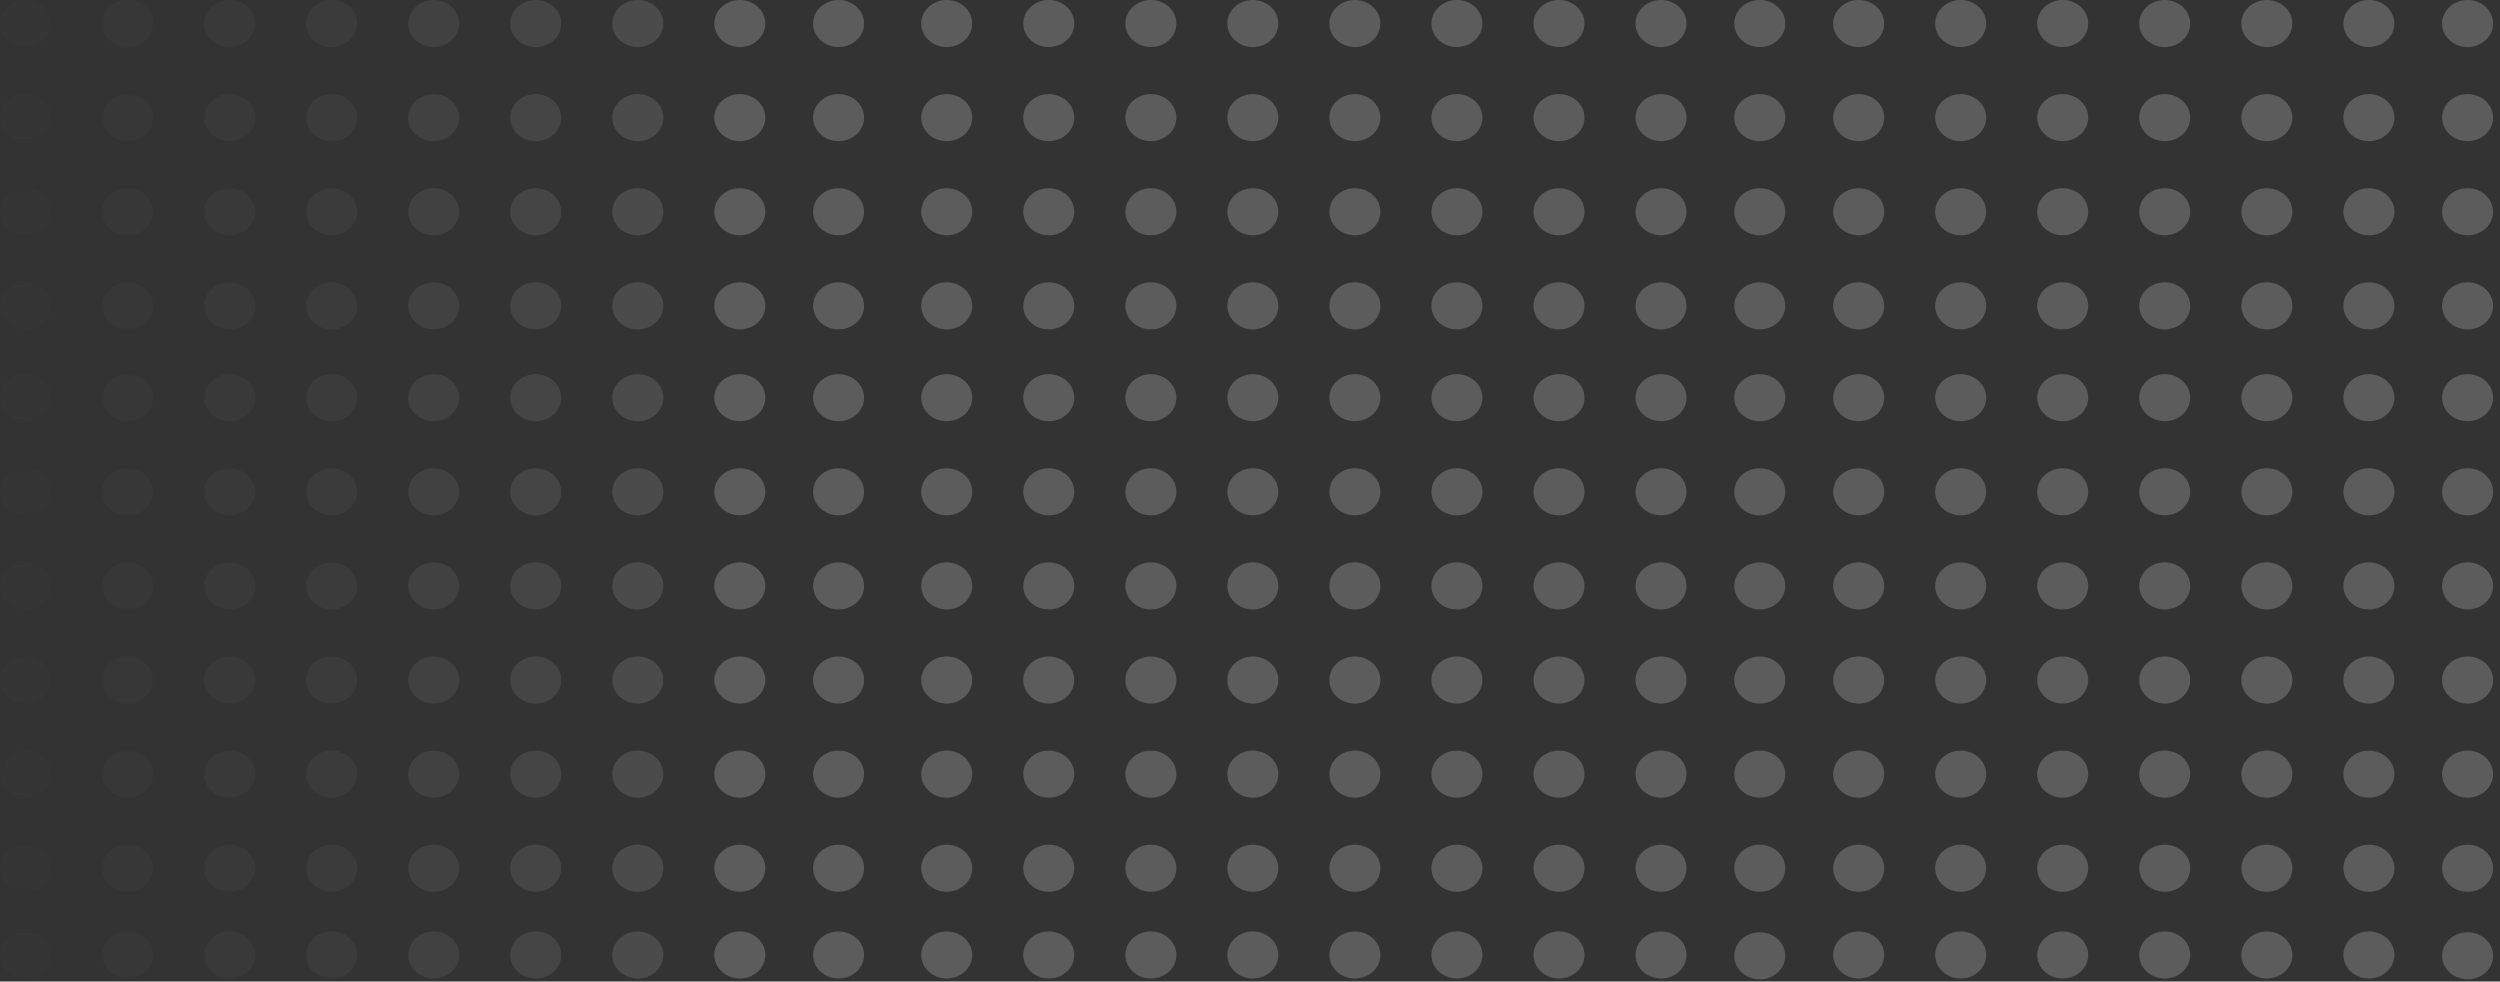 <svg width="298" height="117" viewBox="0 0 298 117" fill="none" xmlns="http://www.w3.org/2000/svg">
<rect x="0" y="0" width="298" height="117" fill="#333333" stroke="none"/>
<ellipse cx="112.849" cy="47.406" rx="3.041" ry="2.804" fill="white" fill-opacity="0.2"/>
<ellipse cx="112.849" cy="2.804" rx="3.041" ry="2.804" fill="white" fill-opacity="0.2"/>
<ellipse cx="209.764" cy="47.406" rx="3.041" ry="2.804" fill="white" fill-opacity="0.2"/>
<ellipse cx="294.137" cy="47.406" rx="3.041" ry="2.804" fill="white" fill-opacity="0.2"/>
<ellipse cx="209.764" cy="2.804" rx="3.041" ry="2.804" fill="white" fill-opacity="0.2"/>
<ellipse cx="294.137" cy="2.804" rx="3.041" ry="2.804" fill="white" fill-opacity="0.2"/>
<ellipse cx="125.014" cy="47.406" rx="3.041" ry="2.804" fill="white" fill-opacity="0.2"/>
<ellipse cx="125.014" cy="2.804" rx="3.041" ry="2.804" fill="white" fill-opacity="0.2"/>
<ellipse cx="137.185" cy="47.406" rx="3.041" ry="2.804" fill="white" fill-opacity="0.2"/>
<ellipse cx="221.556" cy="47.406" rx="3.041" ry="2.804" fill="white" fill-opacity="0.2"/>
<ellipse cx="137.185" cy="2.804" rx="3.041" ry="2.804" fill="white" fill-opacity="0.2"/>
<ellipse cx="221.556" cy="2.804" rx="3.041" ry="2.804" fill="white" fill-opacity="0.2"/>
<ellipse cx="149.338" cy="47.406" rx="3.041" ry="2.804" fill="white" fill-opacity="0.2"/>
<ellipse cx="233.713" cy="47.406" rx="3.041" ry="2.804" fill="white" fill-opacity="0.2"/>
<ellipse cx="149.338" cy="2.804" rx="3.041" ry="2.804" fill="white" fill-opacity="0.2"/>
<ellipse cx="233.713" cy="2.804" rx="3.041" ry="2.804" fill="white" fill-opacity="0.2"/>
<ellipse cx="161.502" cy="47.406" rx="3.041" ry="2.804" fill="white" fill-opacity="0.2"/>
<ellipse cx="245.873" cy="47.406" rx="3.041" ry="2.804" fill="white" fill-opacity="0.2"/>
<ellipse cx="161.502" cy="2.804" rx="3.041" ry="2.804" fill="white" fill-opacity="0.2"/>
<ellipse cx="245.873" cy="2.804" rx="3.041" ry="2.804" fill="white" fill-opacity="0.2"/>
<ellipse cx="173.664" cy="47.406" rx="3.041" ry="2.804" fill="white" fill-opacity="0.2"/>
<ellipse cx="258.035" cy="47.406" rx="3.041" ry="2.804" fill="white" fill-opacity="0.2"/>
<ellipse cx="173.664" cy="2.804" rx="3.041" ry="2.804" fill="white" fill-opacity="0.2"/>
<ellipse cx="258.035" cy="2.804" rx="3.041" ry="2.804" fill="white" fill-opacity="0.2"/>
<ellipse cx="185.832" cy="47.406" rx="3.041" ry="2.804" fill="white" fill-opacity="0.2"/>
<ellipse cx="270.209" cy="47.406" rx="3.041" ry="2.804" fill="white" fill-opacity="0.2"/>
<ellipse cx="185.832" cy="2.804" rx="3.041" ry="2.804" fill="white" fill-opacity="0.2"/>
<ellipse cx="270.209" cy="2.804" rx="3.041" ry="2.804" fill="white" fill-opacity="0.2"/>
<ellipse cx="197.994" cy="47.406" rx="3.041" ry="2.804" fill="white" fill-opacity="0.2"/>
<ellipse cx="282.371" cy="47.406" rx="3.041" ry="2.804" fill="white" fill-opacity="0.2"/>
<ellipse cx="197.994" cy="2.804" rx="3.041" ry="2.804" fill="white" fill-opacity="0.2"/>
<ellipse cx="282.371" cy="2.804" rx="3.041" ry="2.804" fill="white" fill-opacity="0.2"/>
<ellipse cx="112.849" cy="58.623" rx="3.041" ry="2.804" fill="white" fill-opacity="0.2"/>
<ellipse cx="112.849" cy="14.022" rx="3.041" ry="2.804" fill="white" fill-opacity="0.2"/>
<ellipse cx="209.764" cy="58.623" rx="3.041" ry="2.804" fill="white" fill-opacity="0.2"/>
<ellipse cx="294.137" cy="58.623" rx="3.041" ry="2.804" fill="white" fill-opacity="0.2"/>
<ellipse cx="209.764" cy="14.022" rx="3.041" ry="2.804" fill="white" fill-opacity="0.2"/>
<ellipse cx="294.137" cy="14.022" rx="3.041" ry="2.804" fill="white" fill-opacity="0.2"/>
<ellipse cx="125.014" cy="58.623" rx="3.041" ry="2.804" fill="white" fill-opacity="0.2"/>
<ellipse cx="125.014" cy="14.022" rx="3.041" ry="2.804" fill="white" fill-opacity="0.2"/>
<ellipse cx="137.185" cy="58.623" rx="3.041" ry="2.804" fill="white" fill-opacity="0.2"/>
<ellipse cx="221.556" cy="58.623" rx="3.041" ry="2.804" fill="white" fill-opacity="0.2"/>
<ellipse cx="137.185" cy="14.022" rx="3.041" ry="2.804" fill="white" fill-opacity="0.2"/>
<ellipse cx="221.556" cy="14.022" rx="3.041" ry="2.804" fill="white" fill-opacity="0.2"/>
<ellipse cx="149.338" cy="58.623" rx="3.041" ry="2.804" fill="white" fill-opacity="0.2"/>
<ellipse cx="233.713" cy="58.623" rx="3.041" ry="2.804" fill="white" fill-opacity="0.2"/>
<ellipse cx="149.338" cy="14.022" rx="3.041" ry="2.804" fill="white" fill-opacity="0.2"/>
<ellipse cx="233.713" cy="14.022" rx="3.041" ry="2.804" fill="white" fill-opacity="0.2"/>
<ellipse cx="161.502" cy="58.623" rx="3.041" ry="2.804" fill="white" fill-opacity="0.2"/>
<ellipse cx="245.873" cy="58.623" rx="3.041" ry="2.804" fill="white" fill-opacity="0.2"/>
<ellipse cx="161.502" cy="14.022" rx="3.041" ry="2.804" fill="white" fill-opacity="0.2"/>
<ellipse cx="245.873" cy="14.022" rx="3.041" ry="2.804" fill="white" fill-opacity="0.2"/>
<ellipse cx="173.664" cy="58.623" rx="3.041" ry="2.804" fill="white" fill-opacity="0.2"/>
<ellipse cx="258.035" cy="58.623" rx="3.041" ry="2.804" fill="white" fill-opacity="0.2"/>
<ellipse cx="173.664" cy="14.022" rx="3.041" ry="2.804" fill="white" fill-opacity="0.2"/>
<ellipse cx="258.035" cy="14.022" rx="3.041" ry="2.804" fill="white" fill-opacity="0.2"/>
<ellipse cx="185.832" cy="58.623" rx="3.041" ry="2.804" fill="white" fill-opacity="0.2"/>
<ellipse cx="270.209" cy="58.623" rx="3.041" ry="2.804" fill="white" fill-opacity="0.2"/>
<ellipse cx="185.832" cy="14.022" rx="3.041" ry="2.804" fill="white" fill-opacity="0.2"/>
<ellipse cx="270.209" cy="14.022" rx="3.041" ry="2.804" fill="white" fill-opacity="0.2"/>
<ellipse cx="197.994" cy="58.623" rx="3.041" ry="2.804" fill="white" fill-opacity="0.2"/>
<ellipse cx="282.371" cy="58.623" rx="3.041" ry="2.804" fill="white" fill-opacity="0.2"/>
<ellipse cx="197.994" cy="14.022" rx="3.041" ry="2.804" fill="white" fill-opacity="0.2"/>
<ellipse cx="282.371" cy="14.022" rx="3.041" ry="2.804" fill="white" fill-opacity="0.2"/>
<ellipse cx="112.849" cy="69.842" rx="3.041" ry="2.804" fill="white" fill-opacity="0.2"/>
<ellipse cx="112.849" cy="25.24" rx="3.041" ry="2.804" fill="white" fill-opacity="0.2"/>
<ellipse cx="209.764" cy="69.842" rx="3.041" ry="2.804" fill="white" fill-opacity="0.2"/>
<ellipse cx="294.137" cy="69.842" rx="3.041" ry="2.804" fill="white" fill-opacity="0.2"/>
<ellipse cx="209.764" cy="25.24" rx="3.041" ry="2.804" fill="white" fill-opacity="0.2"/>
<ellipse cx="294.137" cy="25.24" rx="3.041" ry="2.804" fill="white" fill-opacity="0.2"/>
<ellipse cx="125.014" cy="69.842" rx="3.041" ry="2.804" fill="white" fill-opacity="0.2"/>
<ellipse cx="125.014" cy="25.24" rx="3.041" ry="2.804" fill="white" fill-opacity="0.2"/>
<ellipse cx="137.185" cy="69.842" rx="3.041" ry="2.804" fill="white" fill-opacity="0.2"/>
<ellipse cx="221.556" cy="69.842" rx="3.041" ry="2.804" fill="white" fill-opacity="0.2"/>
<ellipse cx="137.185" cy="25.24" rx="3.041" ry="2.804" fill="white" fill-opacity="0.2"/>
<ellipse cx="221.556" cy="25.24" rx="3.041" ry="2.804" fill="white" fill-opacity="0.2"/>
<ellipse cx="149.338" cy="69.842" rx="3.041" ry="2.804" fill="white" fill-opacity="0.2"/>
<ellipse cx="233.713" cy="69.842" rx="3.041" ry="2.804" fill="white" fill-opacity="0.2"/>
<ellipse cx="149.338" cy="25.24" rx="3.041" ry="2.804" fill="white" fill-opacity="0.2"/>
<ellipse cx="233.713" cy="25.24" rx="3.041" ry="2.804" fill="white" fill-opacity="0.2"/>
<ellipse cx="161.502" cy="69.842" rx="3.041" ry="2.804" fill="white" fill-opacity="0.2"/>
<ellipse cx="245.873" cy="69.842" rx="3.041" ry="2.804" fill="white" fill-opacity="0.2"/>
<ellipse cx="161.502" cy="25.24" rx="3.041" ry="2.804" fill="white" fill-opacity="0.2"/>
<ellipse cx="245.873" cy="25.24" rx="3.041" ry="2.804" fill="white" fill-opacity="0.2"/>
<ellipse cx="173.664" cy="69.842" rx="3.041" ry="2.804" fill="white" fill-opacity="0.2"/>
<ellipse cx="258.035" cy="69.842" rx="3.041" ry="2.804" fill="white" fill-opacity="0.2"/>
<ellipse cx="173.664" cy="25.24" rx="3.041" ry="2.804" fill="white" fill-opacity="0.2"/>
<ellipse cx="258.035" cy="25.24" rx="3.041" ry="2.804" fill="white" fill-opacity="0.2"/>
<ellipse cx="185.832" cy="69.842" rx="3.041" ry="2.804" fill="white" fill-opacity="0.2"/>
<ellipse cx="270.209" cy="69.842" rx="3.041" ry="2.804" fill="white" fill-opacity="0.2"/>
<ellipse cx="185.832" cy="25.24" rx="3.041" ry="2.804" fill="white" fill-opacity="0.2"/>
<ellipse cx="270.209" cy="25.24" rx="3.041" ry="2.804" fill="white" fill-opacity="0.2"/>
<ellipse cx="197.994" cy="69.842" rx="3.041" ry="2.804" fill="white" fill-opacity="0.2"/>
<ellipse cx="282.371" cy="69.842" rx="3.041" ry="2.804" fill="white" fill-opacity="0.2"/>
<ellipse cx="197.994" cy="25.24" rx="3.041" ry="2.804" fill="white" fill-opacity="0.2"/>
<ellipse cx="282.371" cy="25.24" rx="3.041" ry="2.804" fill="white" fill-opacity="0.2"/>
<ellipse cx="112.849" cy="81.059" rx="3.041" ry="2.804" fill="white" fill-opacity="0.2"/>
<ellipse cx="112.849" cy="36.458" rx="3.041" ry="2.804" fill="white" fill-opacity="0.2"/>
<ellipse cx="209.764" cy="81.059" rx="3.041" ry="2.804" fill="white" fill-opacity="0.2"/>
<ellipse cx="294.137" cy="81.059" rx="3.041" ry="2.804" fill="white" fill-opacity="0.2"/>
<ellipse cx="209.764" cy="36.458" rx="3.041" ry="2.804" fill="white" fill-opacity="0.2"/>
<ellipse cx="294.137" cy="36.458" rx="3.041" ry="2.804" fill="white" fill-opacity="0.2"/>
<ellipse cx="125.014" cy="81.059" rx="3.041" ry="2.804" fill="white" fill-opacity="0.2"/>
<ellipse cx="125.014" cy="36.458" rx="3.041" ry="2.804" fill="white" fill-opacity="0.2"/>
<ellipse cx="137.185" cy="81.059" rx="3.041" ry="2.804" fill="white" fill-opacity="0.2"/>
<ellipse cx="221.556" cy="81.059" rx="3.041" ry="2.804" fill="white" fill-opacity="0.2"/>
<ellipse cx="137.185" cy="36.458" rx="3.041" ry="2.804" fill="white" fill-opacity="0.2"/>
<ellipse cx="221.556" cy="36.458" rx="3.041" ry="2.804" fill="white" fill-opacity="0.2"/>
<ellipse cx="149.338" cy="81.059" rx="3.041" ry="2.804" fill="white" fill-opacity="0.2"/>
<ellipse cx="233.713" cy="81.059" rx="3.041" ry="2.804" fill="white" fill-opacity="0.2"/>
<ellipse cx="149.338" cy="36.458" rx="3.041" ry="2.804" fill="white" fill-opacity="0.2"/>
<ellipse cx="233.713" cy="36.458" rx="3.041" ry="2.804" fill="white" fill-opacity="0.2"/>
<ellipse cx="161.502" cy="81.059" rx="3.041" ry="2.804" fill="white" fill-opacity="0.2"/>
<ellipse cx="245.873" cy="81.059" rx="3.041" ry="2.804" fill="white" fill-opacity="0.2"/>
<ellipse cx="161.502" cy="36.458" rx="3.041" ry="2.804" fill="white" fill-opacity="0.2"/>
<ellipse cx="245.873" cy="36.458" rx="3.041" ry="2.804" fill="white" fill-opacity="0.2"/>
<ellipse cx="173.664" cy="81.059" rx="3.041" ry="2.804" fill="white" fill-opacity="0.2"/>
<ellipse cx="258.035" cy="81.059" rx="3.041" ry="2.804" fill="white" fill-opacity="0.2"/>
<ellipse cx="173.664" cy="36.458" rx="3.041" ry="2.804" fill="white" fill-opacity="0.2"/>
<ellipse cx="258.035" cy="36.458" rx="3.041" ry="2.804" fill="white" fill-opacity="0.2"/>
<ellipse cx="185.832" cy="81.059" rx="3.041" ry="2.804" fill="white" fill-opacity="0.2"/>
<ellipse cx="270.209" cy="81.059" rx="3.041" ry="2.804" fill="white" fill-opacity="0.2"/>
<ellipse cx="185.832" cy="36.458" rx="3.041" ry="2.804" fill="white" fill-opacity="0.2"/>
<ellipse cx="270.209" cy="36.458" rx="3.041" ry="2.804" fill="white" fill-opacity="0.2"/>
<ellipse cx="197.994" cy="81.059" rx="3.041" ry="2.804" fill="white" fill-opacity="0.2"/>
<ellipse cx="282.371" cy="81.059" rx="3.041" ry="2.804" fill="white" fill-opacity="0.2"/>
<ellipse cx="197.994" cy="36.458" rx="3.041" ry="2.804" fill="white" fill-opacity="0.2"/>
<ellipse cx="282.371" cy="36.458" rx="3.041" ry="2.804" fill="white" fill-opacity="0.2"/>
<ellipse cx="112.849" cy="92.277" rx="3.041" ry="2.804" fill="white" fill-opacity="0.2"/>
<ellipse cx="209.764" cy="92.277" rx="3.041" ry="2.804" fill="white" fill-opacity="0.2"/>
<ellipse cx="294.137" cy="92.277" rx="3.041" ry="2.804" fill="white" fill-opacity="0.2"/>
<ellipse cx="125.014" cy="92.277" rx="3.041" ry="2.804" fill="white" fill-opacity="0.2"/>
<ellipse cx="137.185" cy="92.277" rx="3.041" ry="2.804" fill="white" fill-opacity="0.2"/>
<ellipse cx="221.556" cy="92.277" rx="3.041" ry="2.804" fill="white" fill-opacity="0.2"/>
<ellipse cx="149.338" cy="92.277" rx="3.041" ry="2.804" fill="white" fill-opacity="0.2"/>
<ellipse cx="233.713" cy="92.277" rx="3.041" ry="2.804" fill="white" fill-opacity="0.2"/>
<ellipse cx="161.502" cy="92.277" rx="3.041" ry="2.804" fill="white" fill-opacity="0.2"/>
<ellipse cx="245.873" cy="92.277" rx="3.041" ry="2.804" fill="white" fill-opacity="0.2"/>
<ellipse cx="173.664" cy="92.277" rx="3.041" ry="2.804" fill="white" fill-opacity="0.2"/>
<ellipse cx="258.035" cy="92.277" rx="3.041" ry="2.804" fill="white" fill-opacity="0.2"/>
<ellipse cx="185.832" cy="92.277" rx="3.041" ry="2.804" fill="white" fill-opacity="0.2"/>
<ellipse cx="270.209" cy="92.277" rx="3.041" ry="2.804" fill="white" fill-opacity="0.2"/>
<ellipse cx="197.994" cy="92.277" rx="3.041" ry="2.804" fill="white" fill-opacity="0.2"/>
<ellipse cx="282.371" cy="92.277" rx="3.041" ry="2.804" fill="white" fill-opacity="0.2"/>
<ellipse cx="112.849" cy="103.494" rx="3.041" ry="2.804" fill="white" fill-opacity="0.2"/>
<ellipse cx="112.849" cy="113.833" rx="3.041" ry="2.804" fill="white" fill-opacity="0.2"/>
<ellipse cx="209.764" cy="103.494" rx="3.041" ry="2.804" fill="white" fill-opacity="0.2"/>
<ellipse cx="294.137" cy="103.494" rx="3.041" ry="2.804" fill="white" fill-opacity="0.2"/>
<ellipse cx="209.764" cy="113.933" rx="3.041" ry="2.804" fill="white" fill-opacity="0.2"/>
<ellipse cx="294.137" cy="113.933" rx="3.041" ry="2.804" fill="white" fill-opacity="0.2"/>
<ellipse cx="125.014" cy="103.494" rx="3.041" ry="2.804" fill="white" fill-opacity="0.2"/>
<ellipse cx="125.014" cy="113.833" rx="3.041" ry="2.804" fill="white" fill-opacity="0.2"/>
<ellipse cx="137.185" cy="103.494" rx="3.041" ry="2.804" fill="white" fill-opacity="0.2"/>
<ellipse cx="221.556" cy="103.494" rx="3.041" ry="2.804" fill="white" fill-opacity="0.2"/>
<ellipse cx="137.185" cy="113.833" rx="3.041" ry="2.804" fill="white" fill-opacity="0.2"/>
<ellipse cx="221.556" cy="113.833" rx="3.041" ry="2.804" fill="white" fill-opacity="0.2"/>
<ellipse cx="149.338" cy="103.494" rx="3.041" ry="2.804" fill="white" fill-opacity="0.2"/>
<ellipse cx="233.713" cy="103.494" rx="3.041" ry="2.804" fill="white" fill-opacity="0.2"/>
<ellipse cx="149.338" cy="113.833" rx="3.041" ry="2.804" fill="white" fill-opacity="0.2"/>
<ellipse cx="233.713" cy="113.833" rx="3.041" ry="2.804" fill="white" fill-opacity="0.2"/>
<ellipse cx="161.502" cy="103.494" rx="3.041" ry="2.804" fill="white" fill-opacity="0.2"/>
<ellipse cx="245.873" cy="103.494" rx="3.041" ry="2.804" fill="white" fill-opacity="0.2"/>
<ellipse cx="161.502" cy="113.833" rx="3.041" ry="2.804" fill="white" fill-opacity="0.2"/>
<ellipse cx="245.873" cy="113.833" rx="3.041" ry="2.804" fill="white" fill-opacity="0.2"/>
<ellipse cx="173.664" cy="103.494" rx="3.041" ry="2.804" fill="white" fill-opacity="0.2"/>
<ellipse cx="258.035" cy="103.494" rx="3.041" ry="2.804" fill="white" fill-opacity="0.2"/>
<ellipse cx="173.664" cy="113.833" rx="3.041" ry="2.804" fill="white" fill-opacity="0.2"/>
<ellipse cx="258.035" cy="113.833" rx="3.041" ry="2.804" fill="white" fill-opacity="0.2"/>
<ellipse cx="185.832" cy="103.494" rx="3.041" ry="2.804" fill="white" fill-opacity="0.2"/>
<ellipse cx="270.209" cy="103.494" rx="3.041" ry="2.804" fill="white" fill-opacity="0.2"/>
<ellipse cx="185.832" cy="113.833" rx="3.041" ry="2.804" fill="white" fill-opacity="0.2"/>
<ellipse cx="270.209" cy="113.833" rx="3.041" ry="2.804" fill="white" fill-opacity="0.2"/>
<ellipse cx="197.994" cy="103.494" rx="3.041" ry="2.804" fill="white" fill-opacity="0.2"/>
<ellipse cx="282.371" cy="103.494" rx="3.041" ry="2.804" fill="white" fill-opacity="0.2"/>
<ellipse cx="197.994" cy="113.833" rx="3.041" ry="2.804" fill="white" fill-opacity="0.2"/>
<ellipse cx="282.371" cy="113.833" rx="3.041" ry="2.804" fill="white" fill-opacity="0.2"/>
<ellipse cx="3.041" cy="47.406" rx="3.041" ry="2.804" fill="white" fill-opacity="0.01"/>
<ellipse cx="3.041" cy="2.804" rx="3.041" ry="2.804" fill="white" fill-opacity="0.01"/>
<ellipse cx="99.961" cy="47.406" rx="3.041" ry="2.804" fill="white" fill-opacity="0.2"/>
<ellipse cx="99.961" cy="2.804" rx="3.041" ry="2.804" fill="white" fill-opacity="0.2"/>
<ellipse cx="15.213" cy="47.406" rx="3.041" ry="2.804" fill="white" fill-opacity="0.02"/>
<ellipse cx="15.213" cy="2.804" rx="3.041" ry="2.804" fill="white" fill-opacity="0.02"/>
<ellipse cx="27.373" cy="47.406" rx="3.041" ry="2.804" fill="white" fill-opacity="0.03"/>
<ellipse cx="27.373" cy="2.804" rx="3.041" ry="2.804" fill="white" fill-opacity="0.03"/>
<ellipse cx="39.529" cy="47.406" rx="3.041" ry="2.804" fill="white" fill-opacity="0.04"/>
<ellipse cx="39.529" cy="2.804" rx="3.041" ry="2.804" fill="white" fill-opacity="0.04"/>
<ellipse cx="51.699" cy="47.406" rx="3.041" ry="2.804" fill="white" fill-opacity="0.07"/>
<ellipse cx="51.699" cy="2.804" rx="3.041" ry="2.804" fill="white" fill-opacity="0.07"/>
<ellipse cx="63.861" cy="47.406" rx="3.041" ry="2.804" fill="white" fill-opacity="0.09"/>
<ellipse cx="63.861" cy="2.804" rx="3.041" ry="2.804" fill="white" fill-opacity="0.09"/>
<ellipse cx="76.025" cy="47.406" rx="3.041" ry="2.804" fill="white" fill-opacity="0.12"/>
<ellipse cx="76.025" cy="2.804" rx="3.041" ry="2.804" fill="white" fill-opacity="0.12"/>
<ellipse cx="88.187" cy="47.406" rx="3.041" ry="2.804" fill="white" fill-opacity="0.2"/>
<ellipse cx="88.187" cy="2.804" rx="3.041" ry="2.804" fill="white" fill-opacity="0.2"/>
<ellipse cx="3.041" cy="58.623" rx="3.041" ry="2.804" fill="white" fill-opacity="0.01"/>
<ellipse cx="3.041" cy="14.022" rx="3.041" ry="2.804" fill="white" fill-opacity="0.01"/>
<ellipse cx="99.961" cy="58.623" rx="3.041" ry="2.804" fill="white" fill-opacity="0.2"/>
<ellipse cx="99.961" cy="14.022" rx="3.041" ry="2.804" fill="white" fill-opacity="0.2"/>
<ellipse cx="15.213" cy="58.623" rx="3.041" ry="2.804" fill="white" fill-opacity="0.02"/>
<ellipse cx="15.213" cy="14.022" rx="3.041" ry="2.804" fill="white" fill-opacity="0.02"/>
<ellipse cx="27.373" cy="58.623" rx="3.041" ry="2.804" fill="white" fill-opacity="0.03"/>
<ellipse cx="27.373" cy="14.022" rx="3.041" ry="2.804" fill="white" fill-opacity="0.03"/>
<ellipse cx="39.529" cy="58.623" rx="3.041" ry="2.804" fill="white" fill-opacity="0.04"/>
<ellipse cx="39.529" cy="14.022" rx="3.041" ry="2.804" fill="white" fill-opacity="0.04"/>
<ellipse cx="51.699" cy="58.623" rx="3.041" ry="2.804" fill="white" fill-opacity="0.07"/>
<ellipse cx="51.699" cy="14.022" rx="3.041" ry="2.804" fill="white" fill-opacity="0.07"/>
<ellipse cx="63.861" cy="58.623" rx="3.041" ry="2.804" fill="white" fill-opacity="0.09"/>
<ellipse cx="63.861" cy="14.022" rx="3.041" ry="2.804" fill="white" fill-opacity="0.09"/>
<ellipse cx="76.025" cy="58.623" rx="3.041" ry="2.804" fill="white" fill-opacity="0.12"/>
<ellipse cx="76.025" cy="14.022" rx="3.041" ry="2.804" fill="white" fill-opacity="0.12"/>
<ellipse cx="88.187" cy="58.623" rx="3.041" ry="2.804" fill="white" fill-opacity="0.2"/>
<ellipse cx="88.187" cy="14.022" rx="3.041" ry="2.804" fill="white" fill-opacity="0.2"/>
<ellipse cx="3.041" cy="69.842" rx="3.041" ry="2.804" fill="white" fill-opacity="0.01"/>
<ellipse cx="3.041" cy="25.24" rx="3.041" ry="2.804" fill="white" fill-opacity="0.01"/>
<ellipse cx="99.961" cy="69.842" rx="3.041" ry="2.804" fill="white" fill-opacity="0.2"/>
<ellipse cx="99.961" cy="25.24" rx="3.041" ry="2.804" fill="white" fill-opacity="0.2"/>
<ellipse cx="15.213" cy="69.842" rx="3.041" ry="2.804" fill="white" fill-opacity="0.02"/>
<ellipse cx="15.213" cy="25.24" rx="3.041" ry="2.804" fill="white" fill-opacity="0.02"/>
<ellipse cx="27.373" cy="69.842" rx="3.041" ry="2.804" fill="white" fill-opacity="0.03"/>
<ellipse cx="27.373" cy="25.24" rx="3.041" ry="2.804" fill="white" fill-opacity="0.03"/>
<ellipse cx="39.529" cy="69.842" rx="3.041" ry="2.804" fill="white" fill-opacity="0.04"/>
<ellipse cx="39.529" cy="25.24" rx="3.041" ry="2.804" fill="white" fill-opacity="0.04"/>
<ellipse cx="51.699" cy="69.842" rx="3.041" ry="2.804" fill="white" fill-opacity="0.07"/>
<ellipse cx="51.699" cy="25.24" rx="3.041" ry="2.804" fill="white" fill-opacity="0.07"/>
<ellipse cx="63.861" cy="69.842" rx="3.041" ry="2.804" fill="white" fill-opacity="0.09"/>
<ellipse cx="63.861" cy="25.24" rx="3.041" ry="2.804" fill="white" fill-opacity="0.09"/>
<ellipse cx="76.025" cy="69.842" rx="3.041" ry="2.804" fill="white" fill-opacity="0.12"/>
<ellipse cx="76.025" cy="25.24" rx="3.041" ry="2.804" fill="white" fill-opacity="0.12"/>
<ellipse cx="88.187" cy="69.842" rx="3.041" ry="2.804" fill="white" fill-opacity="0.2"/>
<ellipse cx="88.187" cy="25.24" rx="3.041" ry="2.804" fill="white" fill-opacity="0.2"/>
<ellipse cx="3.041" cy="81.059" rx="3.041" ry="2.804" fill="white" fill-opacity="0.01"/>
<ellipse cx="3.041" cy="36.458" rx="3.041" ry="2.804" fill="white" fill-opacity="0.01"/>
<ellipse cx="99.961" cy="81.059" rx="3.041" ry="2.804" fill="white" fill-opacity="0.2"/>
<ellipse cx="99.961" cy="36.458" rx="3.041" ry="2.804" fill="white" fill-opacity="0.2"/>
<ellipse cx="15.213" cy="81.059" rx="3.041" ry="2.804" fill="white" fill-opacity="0.02"/>
<ellipse cx="15.213" cy="36.458" rx="3.041" ry="2.804" fill="white" fill-opacity="0.02"/>
<ellipse cx="27.373" cy="81.059" rx="3.041" ry="2.804" fill="white" fill-opacity="0.03"/>
<ellipse cx="27.373" cy="36.458" rx="3.041" ry="2.804" fill="white" fill-opacity="0.03"/>
<ellipse cx="39.529" cy="81.059" rx="3.041" ry="2.804" fill="white" fill-opacity="0.04"/>
<ellipse cx="39.529" cy="36.458" rx="3.041" ry="2.804" fill="white" fill-opacity="0.04"/>
<ellipse cx="51.699" cy="81.059" rx="3.041" ry="2.804" fill="white" fill-opacity="0.07"/>
<ellipse cx="51.699" cy="36.458" rx="3.041" ry="2.804" fill="white" fill-opacity="0.07"/>
<ellipse cx="63.861" cy="81.059" rx="3.041" ry="2.804" fill="white" fill-opacity="0.09"/>
<ellipse cx="63.861" cy="36.458" rx="3.041" ry="2.804" fill="white" fill-opacity="0.09"/>
<ellipse cx="76.025" cy="81.059" rx="3.041" ry="2.804" fill="white" fill-opacity="0.12"/>
<ellipse cx="76.025" cy="36.458" rx="3.041" ry="2.804" fill="white" fill-opacity="0.12"/>
<ellipse cx="88.187" cy="81.059" rx="3.041" ry="2.804" fill="white" fill-opacity="0.2"/>
<ellipse cx="88.187" cy="36.458" rx="3.041" ry="2.804" fill="white" fill-opacity="0.2"/>
<ellipse cx="3.041" cy="92.277" rx="3.041" ry="2.804" fill="white" fill-opacity="0.01"/>
<ellipse cx="99.961" cy="92.277" rx="3.041" ry="2.804" fill="white" fill-opacity="0.2"/>
<ellipse cx="15.213" cy="92.277" rx="3.041" ry="2.804" fill="white" fill-opacity="0.02"/>
<ellipse cx="27.373" cy="92.277" rx="3.041" ry="2.804" fill="white" fill-opacity="0.03"/>
<ellipse cx="39.529" cy="92.277" rx="3.041" ry="2.804" fill="white" fill-opacity="0.04"/>
<ellipse cx="51.699" cy="92.277" rx="3.041" ry="2.804" fill="white" fill-opacity="0.07"/>
<ellipse cx="63.861" cy="92.277" rx="3.041" ry="2.804" fill="white" fill-opacity="0.09"/>
<ellipse cx="76.025" cy="92.277" rx="3.041" ry="2.804" fill="white" fill-opacity="0.12"/>
<ellipse cx="88.187" cy="92.277" rx="3.041" ry="2.804" fill="white" fill-opacity="0.2"/>
<ellipse cx="3.041" cy="103.494" rx="3.041" ry="2.804" fill="white" fill-opacity="0.01"/>
<ellipse cx="3.041" cy="113.833" rx="3.041" ry="2.804" fill="white" fill-opacity="0.01"/>
<ellipse cx="99.961" cy="103.494" rx="3.041" ry="2.804" fill="white" fill-opacity="0.2"/>
<ellipse cx="99.961" cy="113.833" rx="3.041" ry="2.804" fill="white" fill-opacity="0.2"/>
<ellipse cx="15.213" cy="103.494" rx="3.041" ry="2.804" fill="white" fill-opacity="0.02"/>
<ellipse cx="15.213" cy="113.833" rx="3.041" ry="2.804" fill="white" fill-opacity="0.02"/>
<ellipse cx="27.373" cy="103.494" rx="3.041" ry="2.804" fill="white" fill-opacity="0.03"/>
<ellipse cx="27.373" cy="113.833" rx="3.041" ry="2.804" fill="white" fill-opacity="0.03"/>
<ellipse cx="39.529" cy="103.494" rx="3.041" ry="2.804" fill="white" fill-opacity="0.04"/>
<ellipse cx="39.529" cy="113.833" rx="3.041" ry="2.804" fill="white" fill-opacity="0.04"/>
<ellipse cx="51.699" cy="103.494" rx="3.041" ry="2.804" fill="white" fill-opacity="0.07"/>
<ellipse cx="51.699" cy="113.833" rx="3.041" ry="2.804" fill="white" fill-opacity="0.07"/>
<ellipse cx="63.861" cy="103.494" rx="3.041" ry="2.804" fill="white" fill-opacity="0.09"/>
<ellipse cx="63.861" cy="113.833" rx="3.041" ry="2.804" fill="white" fill-opacity="0.09"/>
<ellipse cx="76.025" cy="103.494" rx="3.041" ry="2.804" fill="white" fill-opacity="0.12"/>
<ellipse cx="76.025" cy="113.833" rx="3.041" ry="2.804" fill="white" fill-opacity="0.12"/>
<ellipse cx="88.187" cy="103.494" rx="3.041" ry="2.804" fill="white" fill-opacity="0.2"/>
<ellipse cx="88.187" cy="113.833" rx="3.041" ry="2.804" fill="white" fill-opacity="0.2"/>
</svg>
